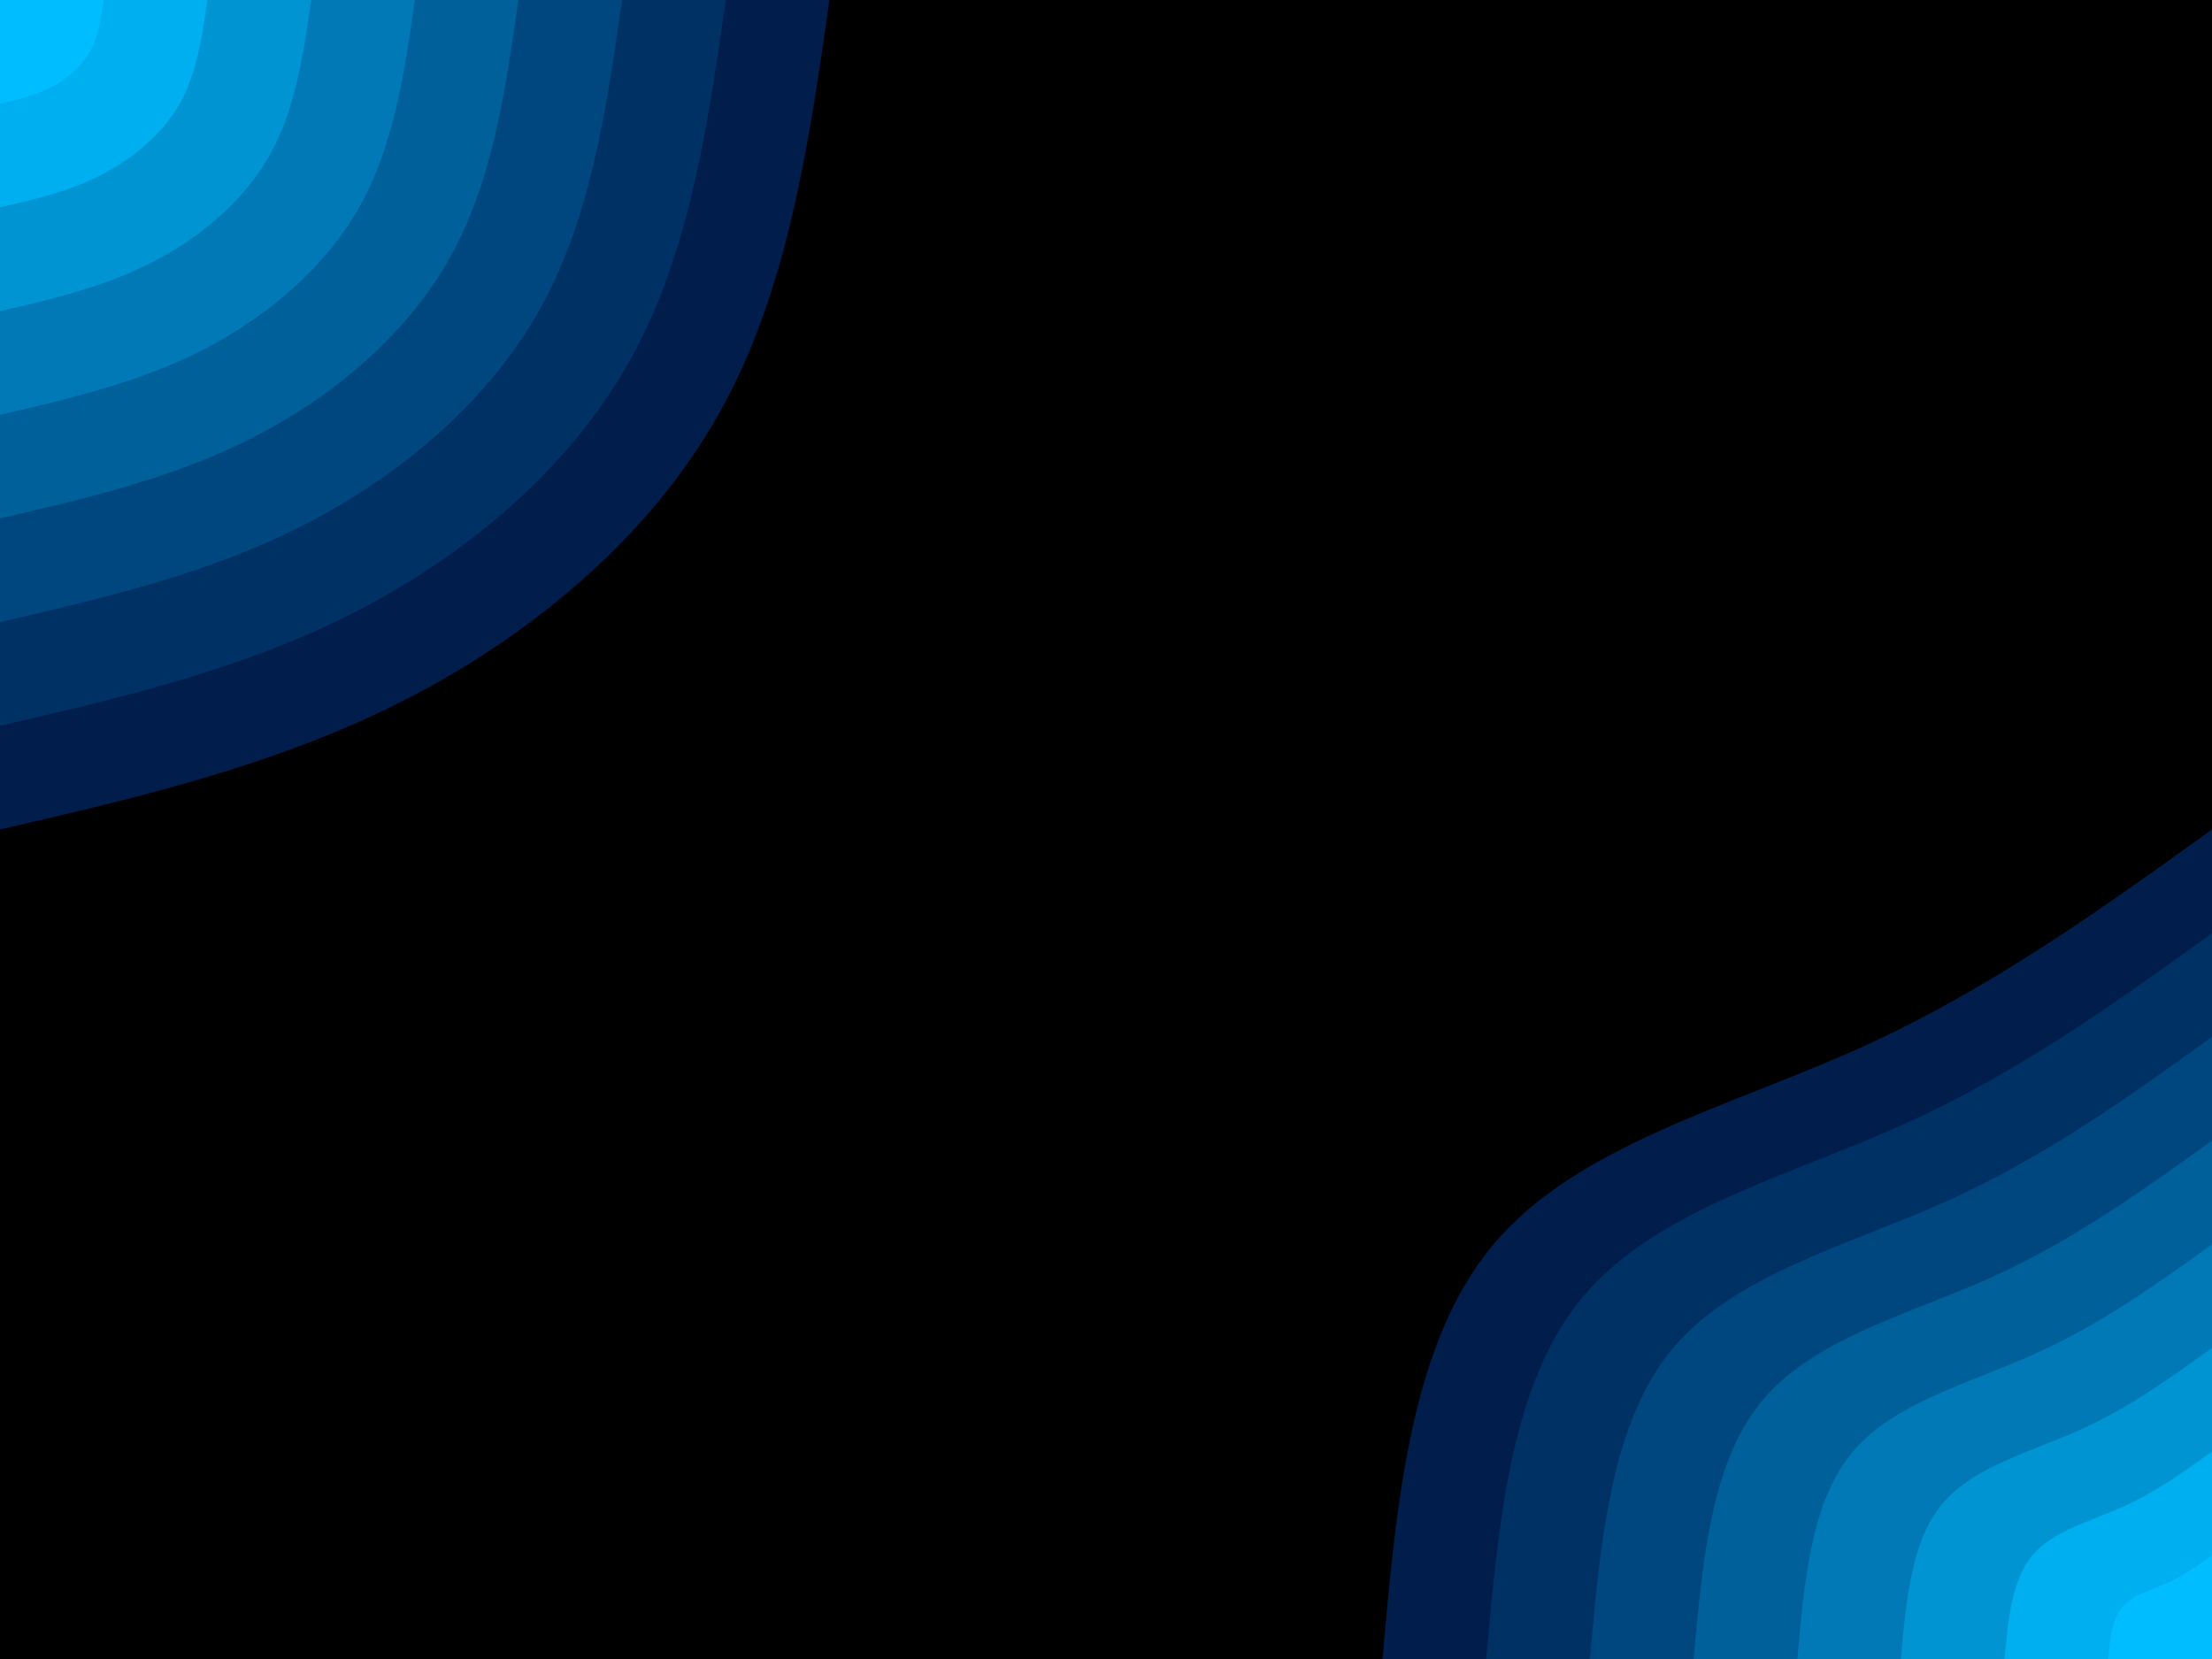 <svg id="visual" viewBox="0 0 900 675" width="900" height="675" xmlns="http://www.w3.org/2000/svg" xmlns:xlink="http://www.w3.org/1999/xlink" version="1.1"><rect x="0" y="0" width="900" height="675" fill="#000000"></rect><defs><linearGradient id="grad1_0" x1="25%" y1="100%" x2="100%" y2="0%"><stop offset="23.333%" stop-color="#00bdff" stop-opacity="1"></stop><stop offset="76.667%" stop-color="#00bdff" stop-opacity="1"></stop></linearGradient></defs><defs><linearGradient id="grad1_1" x1="25%" y1="100%" x2="100%" y2="0%"><stop offset="23.333%" stop-color="#00bdff" stop-opacity="1"></stop><stop offset="76.667%" stop-color="#00a1e1" stop-opacity="1"></stop></linearGradient></defs><defs><linearGradient id="grad1_2" x1="25%" y1="100%" x2="100%" y2="0%"><stop offset="23.333%" stop-color="#0086c4" stop-opacity="1"></stop><stop offset="76.667%" stop-color="#00a1e1" stop-opacity="1"></stop></linearGradient></defs><defs><linearGradient id="grad1_3" x1="25%" y1="100%" x2="100%" y2="0%"><stop offset="23.333%" stop-color="#0086c4" stop-opacity="1"></stop><stop offset="76.667%" stop-color="#006ca8" stop-opacity="1"></stop></linearGradient></defs><defs><linearGradient id="grad1_4" x1="25%" y1="100%" x2="100%" y2="0%"><stop offset="23.333%" stop-color="#00538d" stop-opacity="1"></stop><stop offset="76.667%" stop-color="#006ca8" stop-opacity="1"></stop></linearGradient></defs><defs><linearGradient id="grad1_5" x1="25%" y1="100%" x2="100%" y2="0%"><stop offset="23.333%" stop-color="#00538d" stop-opacity="1"></stop><stop offset="76.667%" stop-color="#003c72" stop-opacity="1"></stop></linearGradient></defs><defs><linearGradient id="grad1_6" x1="25%" y1="100%" x2="100%" y2="0%"><stop offset="23.333%" stop-color="#002658" stop-opacity="1"></stop><stop offset="76.667%" stop-color="#003c72" stop-opacity="1"></stop></linearGradient></defs><defs><linearGradient id="grad1_7" x1="25%" y1="100%" x2="100%" y2="0%"><stop offset="23.333%" stop-color="#002658" stop-opacity="1"></stop><stop offset="76.667%" stop-color="#000000" stop-opacity="1"></stop></linearGradient></defs><defs><linearGradient id="grad2_0" x1="0%" y1="100%" x2="75%" y2="0%"><stop offset="23.333%" stop-color="#00bdff" stop-opacity="1"></stop><stop offset="76.667%" stop-color="#00bdff" stop-opacity="1"></stop></linearGradient></defs><defs><linearGradient id="grad2_1" x1="0%" y1="100%" x2="75%" y2="0%"><stop offset="23.333%" stop-color="#00a1e1" stop-opacity="1"></stop><stop offset="76.667%" stop-color="#00bdff" stop-opacity="1"></stop></linearGradient></defs><defs><linearGradient id="grad2_2" x1="0%" y1="100%" x2="75%" y2="0%"><stop offset="23.333%" stop-color="#00a1e1" stop-opacity="1"></stop><stop offset="76.667%" stop-color="#0086c4" stop-opacity="1"></stop></linearGradient></defs><defs><linearGradient id="grad2_3" x1="0%" y1="100%" x2="75%" y2="0%"><stop offset="23.333%" stop-color="#006ca8" stop-opacity="1"></stop><stop offset="76.667%" stop-color="#0086c4" stop-opacity="1"></stop></linearGradient></defs><defs><linearGradient id="grad2_4" x1="0%" y1="100%" x2="75%" y2="0%"><stop offset="23.333%" stop-color="#006ca8" stop-opacity="1"></stop><stop offset="76.667%" stop-color="#00538d" stop-opacity="1"></stop></linearGradient></defs><defs><linearGradient id="grad2_5" x1="0%" y1="100%" x2="75%" y2="0%"><stop offset="23.333%" stop-color="#003c72" stop-opacity="1"></stop><stop offset="76.667%" stop-color="#00538d" stop-opacity="1"></stop></linearGradient></defs><defs><linearGradient id="grad2_6" x1="0%" y1="100%" x2="75%" y2="0%"><stop offset="23.333%" stop-color="#003c72" stop-opacity="1"></stop><stop offset="76.667%" stop-color="#002658" stop-opacity="1"></stop></linearGradient></defs><defs><linearGradient id="grad2_7" x1="0%" y1="100%" x2="75%" y2="0%"><stop offset="23.333%" stop-color="#000000" stop-opacity="1"></stop><stop offset="76.667%" stop-color="#002658" stop-opacity="1"></stop></linearGradient></defs><g transform="translate(900, 675)"><path d="M-337.5 0C-331.8 -64.4 -326 -128.7 -292.3 -168.8C-258.6 -208.8 -196.9 -224.5 -143.5 -248.5C-90.1 -272.6 -45.1 -305.1 0 -337.5L0 0Z" fill="#001d4c"></path><path d="M-295.3 0C-290.3 -56.3 -285.3 -112.6 -255.7 -147.7C-226.2 -182.7 -172.3 -196.4 -125.6 -217.5C-78.9 -238.5 -39.4 -266.9 0 -295.3L0 0Z" fill="#003165"></path><path d="M-253.1 0C-248.8 -48.3 -244.5 -96.5 -219.2 -126.6C-193.9 -156.6 -147.7 -168.4 -107.6 -186.4C-67.6 -204.5 -33.8 -228.8 0 -253.1L0 0Z" fill="#00477f"></path><path d="M-210.9 0C-207.3 -40.2 -203.8 -80.5 -182.7 -105.5C-161.6 -130.5 -123 -140.3 -89.7 -155.3C-56.3 -170.4 -28.2 -190.7 0 -210.9L0 0Z" fill="#00609a"></path><path d="M-168.7 0C-165.9 -32.2 -163 -64.4 -146.1 -84.4C-129.3 -104.4 -98.4 -112.2 -71.8 -124.3C-45.1 -136.3 -22.5 -152.5 0 -168.7L0 0Z" fill="#0079b6"></path><path d="M-126.6 0C-124.4 -24.1 -122.3 -48.3 -109.6 -63.3C-97 -78.3 -73.8 -84.2 -53.8 -93.2C-33.8 -102.2 -16.9 -114.4 0 -126.6L0 0Z" fill="#0094d3"></path><path d="M-84.4 0C-82.9 -16.1 -81.5 -32.2 -73.1 -42.2C-64.6 -52.2 -49.2 -56.1 -35.9 -62.1C-22.5 -68.2 -11.3 -76.3 0 -84.4L0 0Z" fill="#00aff0"></path><path d="M-42.2 0C-41.5 -8 -40.8 -16.1 -36.5 -21.1C-32.3 -26.1 -24.6 -28.1 -17.9 -31.1C-11.3 -34.1 -5.6 -38.1 0 -42.2L0 0Z" fill="#00bdff"></path></g><g transform="translate(0, 0)"><path d="M337.5 0C329 59.5 320.4 119 292.3 168.7C264.2 218.5 216.5 258.4 164.5 284.9C112.5 311.4 56.3 324.5 0 337.5L0 0Z" fill="#001d4c"></path><path d="M295.3 0C287.8 52.1 280.4 104.1 255.7 147.7C231.1 191.2 189.4 226.1 143.9 249.3C98.5 272.5 49.2 283.9 0 295.3L0 0Z" fill="#003165"></path><path d="M253.1 0C246.7 44.6 240.3 89.3 219.2 126.6C198.1 163.9 162.4 193.8 123.4 213.7C84.4 233.6 42.2 243.3 0 253.1L0 0Z" fill="#00477f"></path><path d="M210.9 0C205.6 37.2 200.3 74.4 182.7 105.5C165.1 136.5 135.3 161.5 102.8 178.1C70.3 194.6 35.2 202.8 0 210.9L0 0Z" fill="#00609a"></path><path d="M168.8 0C164.5 29.8 160.2 59.5 146.1 84.4C132.1 109.2 108.2 129.2 82.3 142.5C56.3 155.7 28.1 162.2 0 168.8L0 0Z" fill="#0079b6"></path><path d="M126.6 0C123.4 22.3 120.2 44.6 109.6 63.3C99.1 81.9 81.2 96.9 61.7 106.8C42.2 116.8 21.1 121.7 0 126.6L0 0Z" fill="#0094d3"></path><path d="M84.4 0C82.2 14.9 80.1 29.8 73.1 42.2C66 54.6 54.1 64.6 41.1 71.2C28.1 77.9 14.1 81.1 0 84.4L0 0Z" fill="#00aff0"></path><path d="M42.2 0C41.1 7.4 40.1 14.9 36.5 21.1C33 27.3 27.1 32.3 20.6 35.6C14.1 38.9 7 40.6 0 42.2L0 0Z" fill="#00bdff"></path></g></svg>
